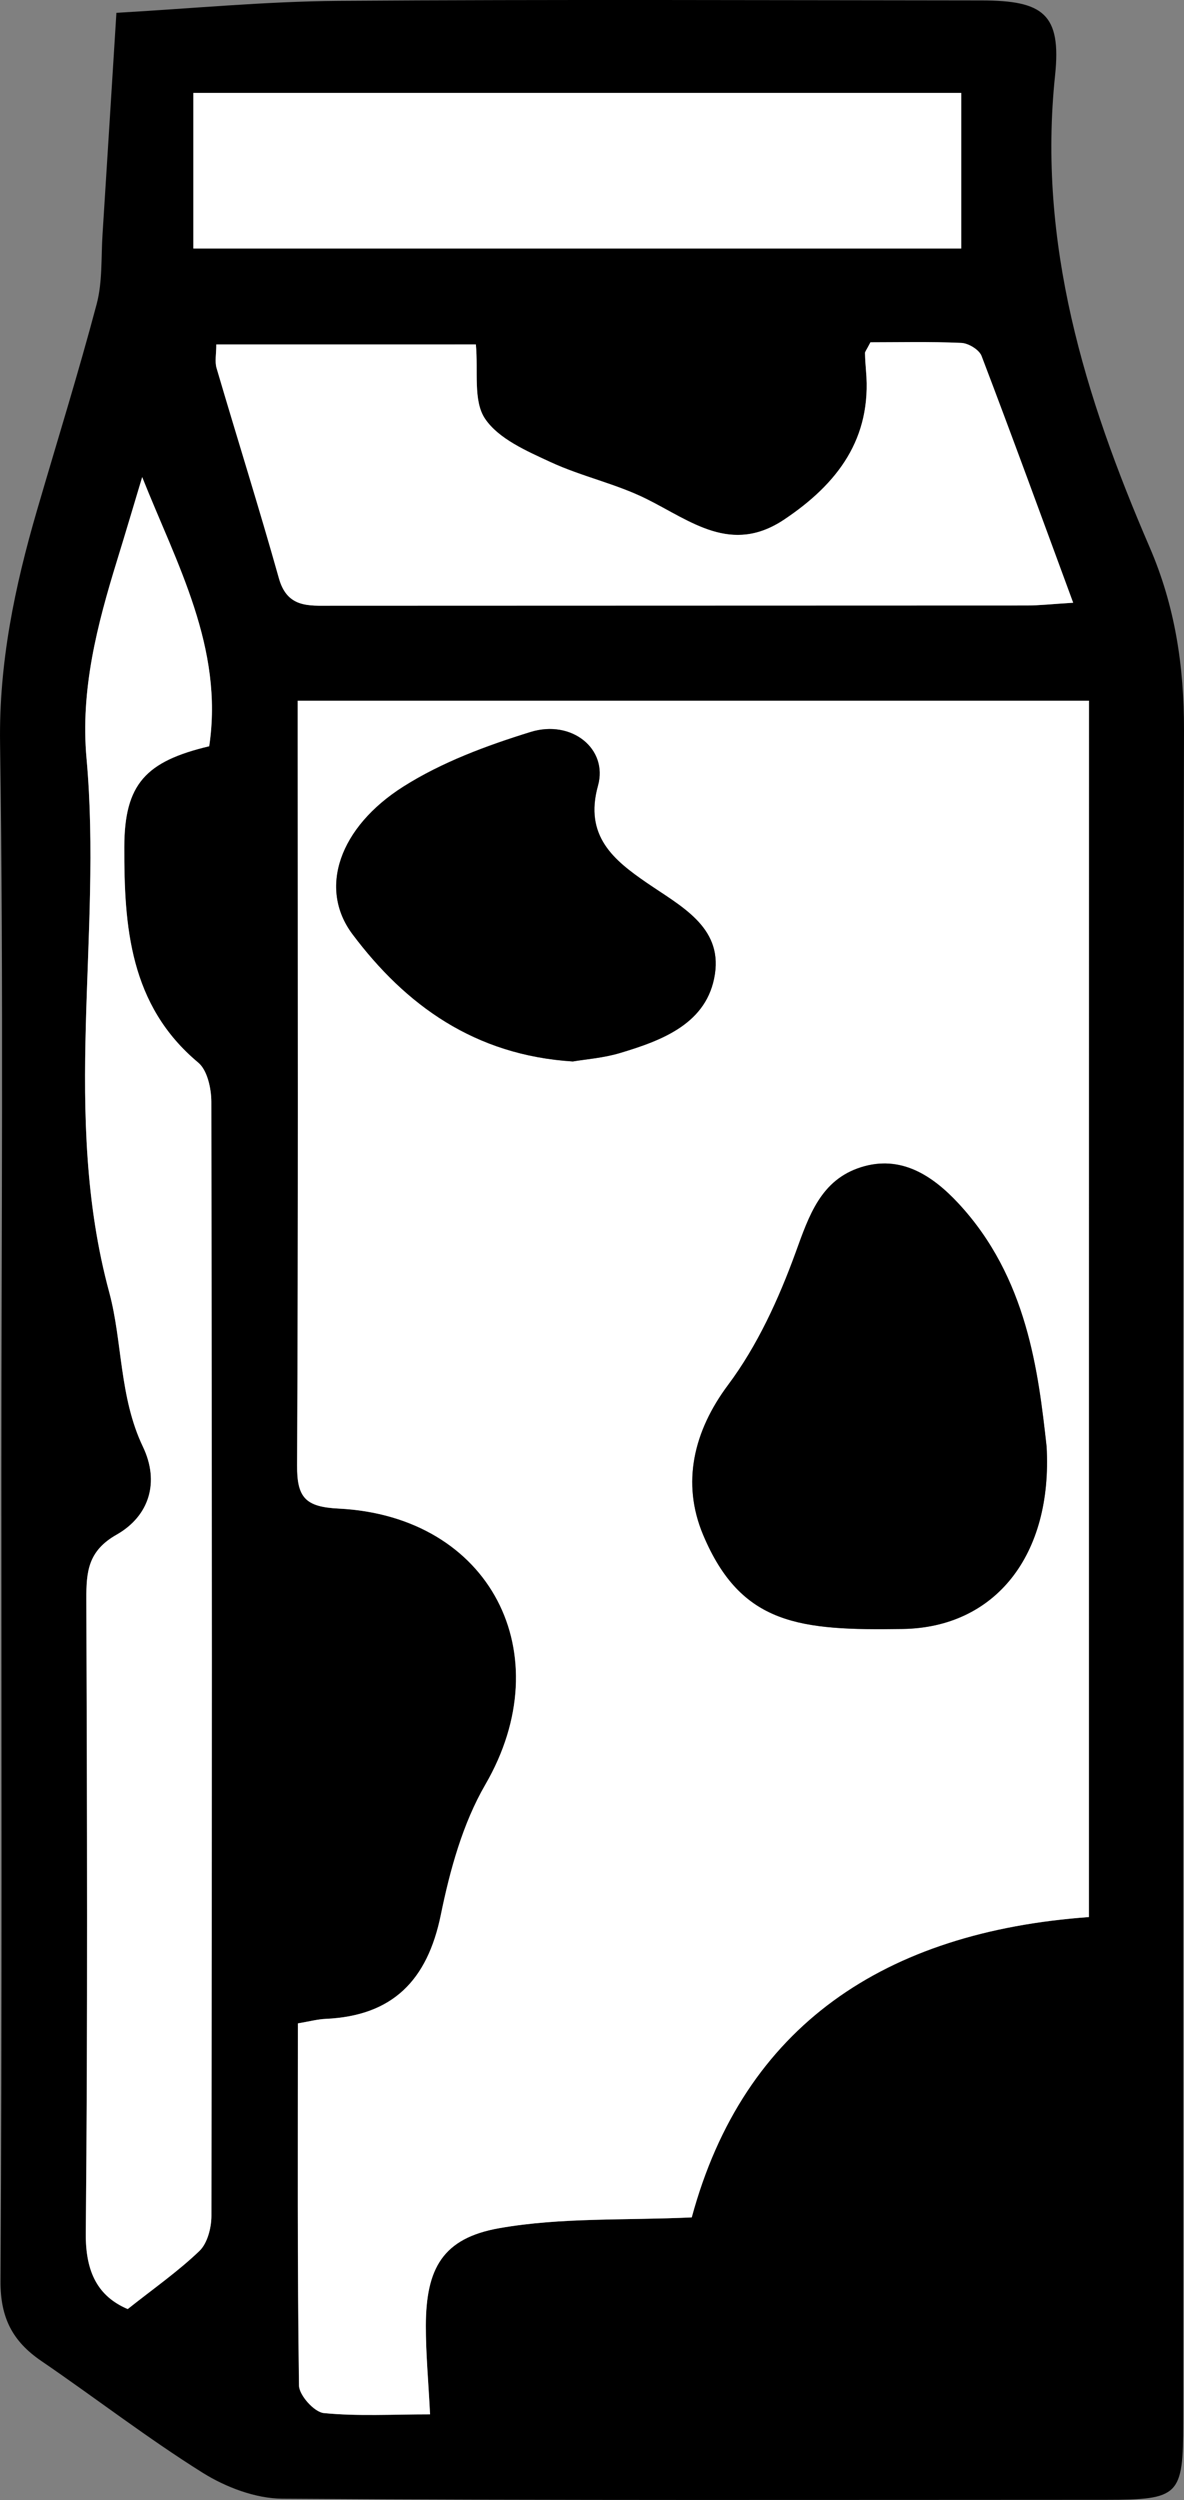 <?xml version="1.0" encoding="utf-8"?>
<!-- Generator: Adobe Illustrator 16.0.0, SVG Export Plug-In . SVG Version: 6.00 Build 0)  -->
<svg version="1.2" baseProfile="tiny" id="Layer_1" xmlns="http://www.w3.org/2000/svg" xmlns:xlink="http://www.w3.org/1999/xlink"
	 x="0px" y="0px" width="32.251px" height="68.075px" viewBox="0 0 32.251 68.075" xml:space="preserve">
<rect x="0" y="0" width="32.251" height="68.075" fill="#808080" stroke="none"/>
<path fill-rule="evenodd" d="M0.037,40.159c0-6.639,0.062-13.278-0.035-19.916c-0.032-2.205,0.401-4.27,1.004-6.34
	c0.546-1.874,1.127-3.737,1.627-5.623c0.161-0.605,0.119-1.266,0.16-1.901c0.128-2.01,0.252-4.02,0.378-6.03
	c2.016-0.113,4.032-0.31,6.048-0.325c5.839-0.043,11.678-0.017,17.517-0.012c1.677,0.001,2.179,0.367,2.003,2.042
	c-0.479,4.57,0.807,8.75,2.574,12.842c0.695,1.607,0.942,3.246,0.938,4.998c-0.036,15.358-0.021,30.715-0.021,46.072
	c0,1.997-0.104,2.103-2.104,2.104c-7.479,0.001-14.958,0.021-22.436-0.03c-0.729-0.005-1.538-0.312-2.167-0.705
	c-1.51-0.945-2.927-2.041-4.4-3.047c-0.781-0.533-1.115-1.176-1.109-2.173C0.057,54.797,0.037,47.478,0.037,40.159z M29.661,52.202
	c0-11.09,0-22.097,0-33.122c-7.201,0-14.324,0-21.553,0c0,0.415,0,0.727,0,1.039c0,6.595,0.016,13.189-0.017,19.784
	c-0.004,0.879,0.229,1.131,1.133,1.176c4.139,0.208,6.056,3.962,3.995,7.516c-0.616,1.062-0.963,2.326-1.212,3.543
	c-0.366,1.793-1.317,2.753-3.134,2.836c-0.225,0.01-0.448,0.07-0.76,0.123c0,3.319-0.016,6.591,0.03,9.861
	c0.004,0.266,0.417,0.725,0.674,0.75c0.934,0.092,1.882,0.035,2.896,0.035c-0.046-0.91-0.116-1.66-0.115-2.41
	c0.003-1.568,0.461-2.39,2.005-2.66c1.678-0.295,3.423-0.209,5.238-0.293C20.258,55.147,24.118,52.603,29.661,52.202z M3.873,12.991
	c-0.228,0.758-0.452,1.517-0.685,2.273c-0.542,1.756-1,3.517-0.831,5.39c0.436,4.825-0.692,9.691,0.618,14.535
	c0.362,1.339,0.271,2.854,0.918,4.206c0.46,0.961,0.177,1.888-0.718,2.396c-0.779,0.441-0.826,1.01-0.824,1.756
	c0.02,5.756,0.04,11.513-0.015,17.268c-0.01,1.07,0.34,1.721,1.142,2.062c0.705-0.559,1.373-1.025,1.953-1.582
	c0.218-0.209,0.326-0.63,0.327-0.954c0.017-10.112,0.017-20.226-0.002-30.339c-0.001-0.363-0.109-0.859-0.357-1.066
	c-1.872-1.562-2.02-3.709-2.014-5.875c0.004-1.712,0.583-2.33,2.313-2.74C6.098,17.637,4.81,15.353,3.873,12.991z M5.892,9.379
	c0,0.262-0.045,0.467,0.007,0.643c0.561,1.91,1.16,3.808,1.698,5.724c0.227,0.806,0.804,0.747,1.414,0.747
	c6.318-0.004,12.636-0.002,18.955-0.006c0.348,0,0.693-0.04,1.266-0.075c-0.863-2.341-1.663-4.537-2.496-6.721
	c-0.064-0.169-0.356-0.345-0.55-0.354c-0.857-0.039-1.718-0.017-2.476-0.017c-0.115,0.223-0.15,0.258-0.148,0.293
	c0.003,0.159,0.014,0.319,0.027,0.478c0.164,1.85-0.771,3.082-2.227,4.055c-1.44,0.964-2.539,0.044-3.744-0.556
	c-0.834-0.417-1.777-0.615-2.625-1.009c-0.649-0.301-1.414-0.632-1.782-1.181c-0.328-0.489-0.18-1.295-0.249-2.022
	C10.623,9.379,8.284,9.379,5.892,9.379z M5.267,2.53c0,1.501,0,2.842,0,4.237c6.996,0,13.917,0,20.916,0c0-1.441,0-2.811,0-4.237
	C19.17,2.53,12.25,2.53,5.267,2.53z"/>
<path fill-rule="evenodd" fill="#FFFFFF" d="M29.661,52.202c-5.543,0.4-9.402,2.945-10.818,8.178
	c-1.815,0.084-3.56-0.002-5.238,0.293c-1.544,0.271-2.002,1.092-2.005,2.66c-0.001,0.75,0.069,1.5,0.115,2.41
	c-1.014,0-1.962,0.057-2.896-0.035c-0.257-0.025-0.67-0.484-0.674-0.75c-0.046-3.271-0.03-6.542-0.03-9.861
	c0.312-0.053,0.535-0.113,0.76-0.123c1.817-0.083,2.768-1.043,3.134-2.836c0.249-1.217,0.596-2.481,1.212-3.543
	c2.062-3.554,0.144-7.308-3.995-7.516c-0.905-0.045-1.138-0.297-1.133-1.176c0.033-6.594,0.018-13.189,0.017-19.784
	c0-0.312,0-0.624,0-1.039c7.229,0,14.352,0,21.553,0C29.661,30.105,29.661,41.112,29.661,52.202z M28.508,39.386
	c-0.226-2.016-0.521-4.598-2.408-6.623c-0.701-0.753-1.562-1.321-2.645-0.98c-1.099,0.346-1.418,1.317-1.785,2.328
	c-0.459,1.261-1.041,2.534-1.838,3.601c-0.937,1.254-1.275,2.668-0.679,4.085c1.034,2.456,2.634,2.604,5.438,2.56
	C27.104,44.317,28.676,42.354,28.508,39.386z M15.602,28.904c0.342-0.059,0.826-0.093,1.28-0.229
	c1.167-0.348,2.391-0.812,2.592-2.154c0.193-1.294-0.937-1.848-1.867-2.489c-0.875-0.603-1.702-1.262-1.319-2.637
	c0.28-1.006-0.718-1.808-1.833-1.464c-1.199,0.371-2.419,0.822-3.471,1.49c-1.74,1.104-2.317,2.77-1.383,4.016
	C11.047,27.367,12.925,28.733,15.602,28.904z"/>
<path fill-rule="evenodd" fill="#FFFFFF" d="M3.873,12.991c0.938,2.362,2.226,4.646,1.826,7.329
	c-1.729,0.411-2.309,1.028-2.313,2.74c-0.005,2.166,0.143,4.312,2.014,5.875c0.248,0.207,0.356,0.704,0.357,1.066
	C5.775,40.114,5.775,50.228,5.759,60.34c0,0.324-0.109,0.745-0.327,0.954c-0.581,0.557-1.249,1.023-1.953,1.582
	c-0.802-0.342-1.152-0.992-1.142-2.062c0.054-5.755,0.034-11.512,0.015-17.268C2.349,42.8,2.396,42.231,3.175,41.79
	c0.895-0.508,1.178-1.435,0.718-2.396c-0.647-1.353-0.556-2.867-0.918-4.206c-1.31-4.843-0.183-9.71-0.618-14.535
	c-0.169-1.874,0.29-3.634,0.831-5.39C3.421,14.508,3.645,13.749,3.873,12.991z"/>
<path fill-rule="evenodd" fill="#FFFFFF" d="M5.892,9.379c2.392,0,4.73,0,7.07,0c0.068,0.727-0.079,1.533,0.249,2.022
	c0.368,0.549,1.132,0.88,1.782,1.181c0.849,0.394,1.792,0.592,2.625,1.009c1.205,0.601,2.304,1.52,3.744,0.556
	c1.455-0.974,2.391-2.206,2.227-4.055c-0.014-0.159-0.024-0.319-0.027-0.478c-0.002-0.035,0.033-0.071,0.148-0.293
	c0.758,0,1.618-0.022,2.476,0.017c0.193,0.008,0.485,0.185,0.55,0.354c0.833,2.184,1.633,4.38,2.496,6.721
	c-0.572,0.035-0.918,0.075-1.266,0.075c-6.318,0.004-12.636,0.002-18.955,0.006c-0.61,0-1.188,0.06-1.414-0.747
	c-0.538-1.916-1.137-3.814-1.698-5.724C5.847,9.846,5.892,9.641,5.892,9.379z"/>
<path fill-rule="evenodd" fill="#FFFFFF" d="M5.267,2.53c6.983,0,13.904,0,20.916,0c0,1.426,0,2.796,0,4.237
	c-6.998,0-13.92,0-20.916,0C5.267,5.373,5.267,4.031,5.267,2.53z"/>
<path fill-rule="evenodd" d="M28.508,39.386c0.168,2.969-1.404,4.932-3.916,4.971c-2.805,0.045-4.404-0.104-5.438-2.56
	c-0.597-1.417-0.258-2.831,0.679-4.085c0.797-1.066,1.379-2.34,1.838-3.601c0.367-1.011,0.687-1.982,1.785-2.328
	c1.083-0.341,1.943,0.227,2.645,0.98C27.987,34.788,28.283,37.37,28.508,39.386z"/>
<path fill-rule="evenodd" d="M15.602,28.904c-2.676-0.17-4.554-1.537-6.001-3.466c-0.934-1.247-0.357-2.912,1.383-4.016
	c1.052-0.667,2.271-1.119,3.471-1.49c1.115-0.344,2.113,0.458,1.833,1.464c-0.383,1.375,0.444,2.034,1.319,2.637
	c0.931,0.641,2.061,1.195,1.867,2.489c-0.201,1.342-1.425,1.806-2.592,2.154C16.428,28.811,15.943,28.845,15.602,28.904z"/>
</svg>
